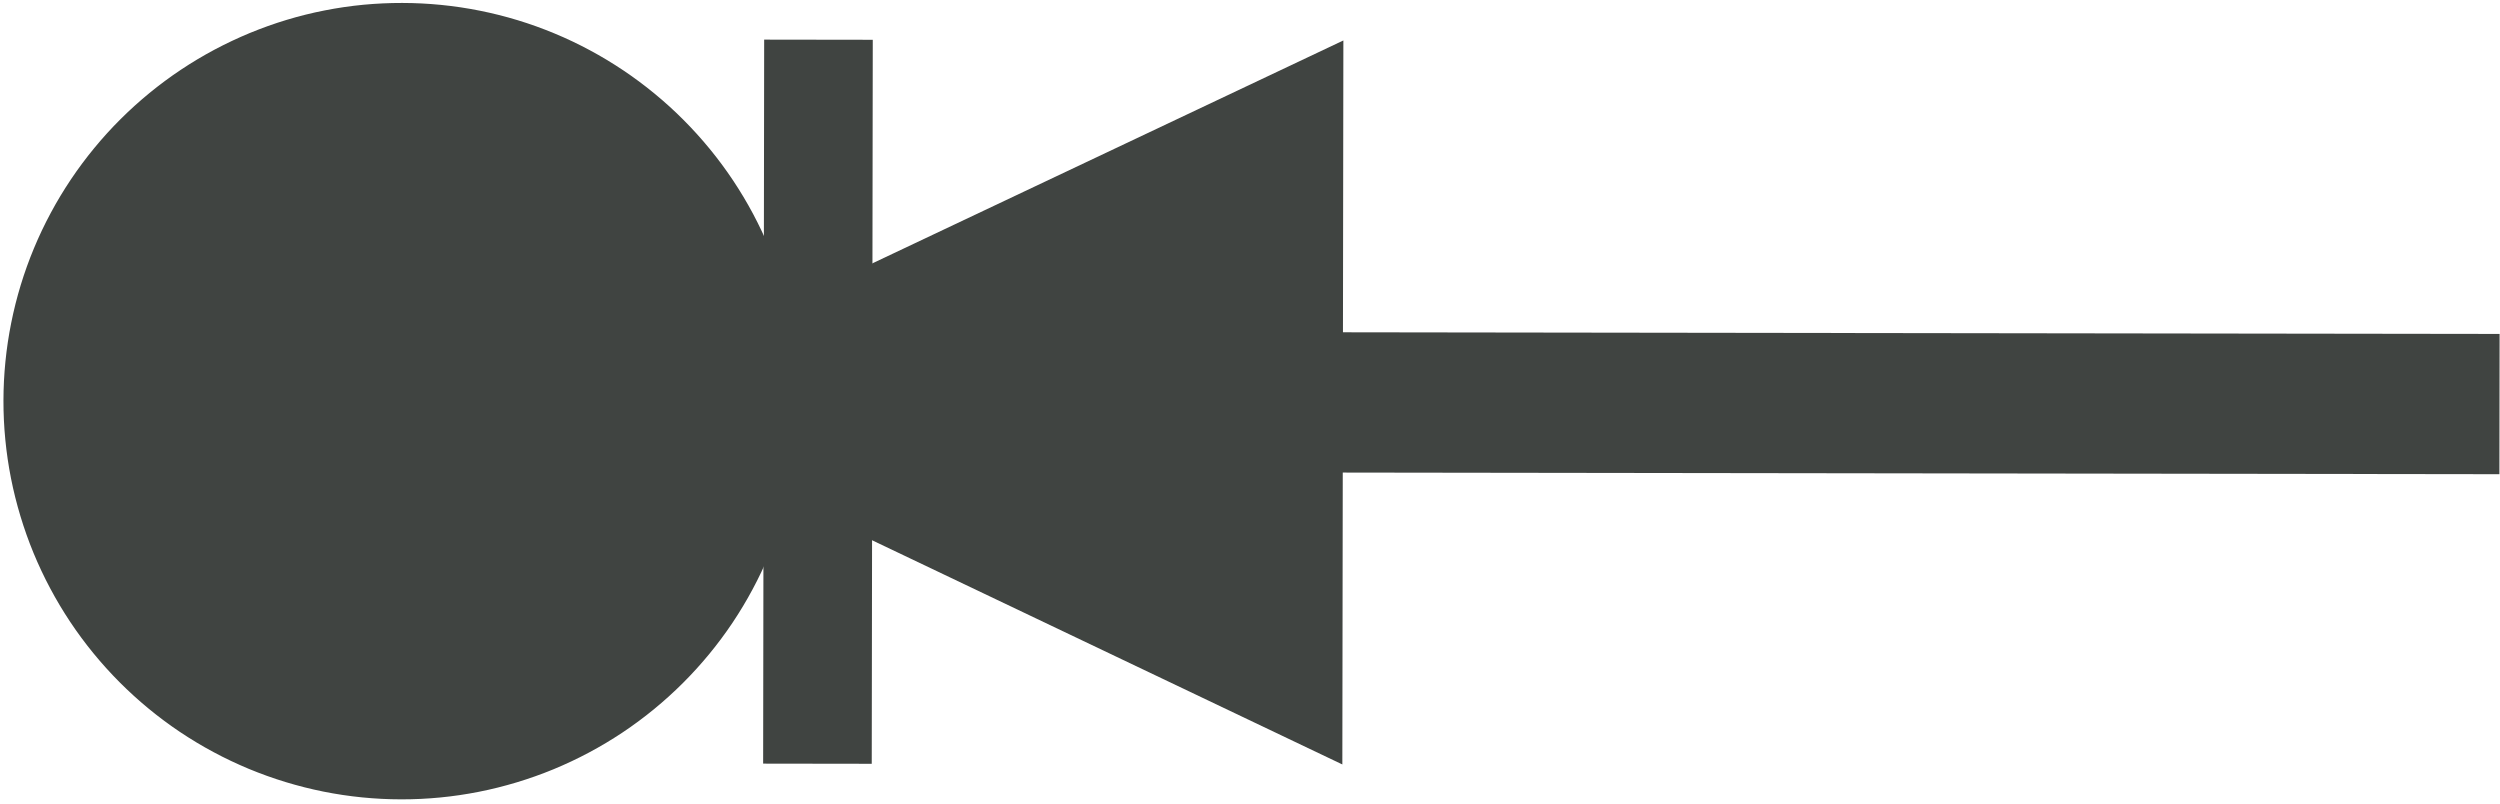 <?xml version="1.0" encoding="UTF-8" standalone="no"?>
<!-- Created with Inkscape (http://www.inkscape.org/) -->

<svg
   version="1.1"
   id="svg1"
   width="534.667"
   height="172"
   viewBox="0 0 534.667 172"
   xmlns="http://www.w3.org/2000/svg"
   xmlns:svg="http://www.w3.org/2000/svg">
  <defs
     id="defs1">
    <linearGradient
       x1="0"
       y1="0"
       x2="1"
       y2="0"
       gradientUnits="userSpaceOnUse"
       gradientTransform="matrix(37.388,0,0,0.052,679.779,199.14)"
       spreadMethod="pad"
       id="linearGradient2">
      <stop
         style="stop-opacity:1;stop-color:#404441"
         offset="0"
         id="stop1" />
      <stop
         style="stop-opacity:1;stop-color:#404441"
         offset="1"
         id="stop2" />
    </linearGradient>
    <clipPath
       clipPathUnits="userSpaceOnUse"
       id="clipPath2">
      <path
         d="M 0,0 H 6000 V 3178.125 H 0 Z"
         transform="matrix(0.027,0,0,0.027,590.398,222.439)"
         clip-rule="evenodd"
         id="path2" />
    </clipPath>
    <clipPath
       clipPathUnits="userSpaceOnUse"
       id="clipPath3">
      <path
         d="m -5921.112,-6734.702 14999.985,20.753 -20.753,14999.985 -14999.985,-20.753 z"
         transform="matrix(-0.041,5.7186027e-5,-5.7186027e-5,-0.041,100.876,51.971)"
         id="path3" />
    </clipPath>
    <clipPath
       clipPathUnits="userSpaceOnUse"
       id="clipPath4">
      <path
         d="m -5921.112,-6734.702 14999.985,20.753 -20.753,14999.985 -14999.985,-20.753 z"
         transform="matrix(-0.041,5.7186027e-5,-5.7186027e-5,-0.041,100.876,51.971)"
         id="path4" />
    </clipPath>
    <clipPath
       clipPathUnits="userSpaceOnUse"
       id="clipPath5">
      <path
         d="M 0,0 H 6000 V 3178.125 H 0 Z"
         transform="matrix(0.32,0,0,0.32,-493.333,-239.947)"
         id="path5" />
    </clipPath>
    <clipPath
       clipPathUnits="userSpaceOnUse"
       id="clipPath6">
      <path
         d="M 0,0 H 6000 V 3178.125 H 0 Z"
         transform="matrix(0.32,0,0,0.32,-493.333,-239.947)"
         id="path6" />
    </clipPath>
    <clipPath
       clipPathUnits="userSpaceOnUse"
       id="clipPath7">
      <path
         d="M 0,0 H 6000 V 3178.125 H 0 Z"
         transform="matrix(0.32,0,0,0.32,-493.333,-239.947)"
         id="path7" />
    </clipPath>
    <linearGradient
       x1="0"
       y1="0"
       x2="1"
       y2="0"
       gradientUnits="userSpaceOnUse"
       gradientTransform="matrix(20,-4.1364423e-8,4.1364423e-8,20,53.614,-88.277)"
       spreadMethod="pad"
       id="linearGradient8">
      <stop
         style="stop-opacity:1;stop-color:#404441"
         offset="0"
         id="stop7" />
      <stop
         style="stop-opacity:1;stop-color:#404441"
         offset="1"
         id="stop8" />
    </linearGradient>
    <clipPath
       clipPathUnits="userSpaceOnUse"
       id="clipPath8">
      <path
         d="M 0,0 H 6000 V 3178.125 H 0 Z"
         transform="matrix(0.041,-5.7186027e-5,5.7186027e-5,0.041,-74.876,-41.971)"
         id="path8" />
    </clipPath>
  </defs>
  <g
     id="g1">
    <g
       id="g14">
      <path
         d="m 638.668,249.584 37.388,0.052"
         style="fill:none;stroke:url(#linearGradient2);stroke-width:2.5;stroke-linecap:butt;stroke-linejoin:miter;stroke-miterlimit:10;stroke-dasharray:none;stroke-opacity:1"
         transform="matrix(12,0,0,12,-7578.113,-2909.216)"
         clip-path="url(#clipPath2)"
         id="path9" />
      <g
         clip-path="url(#clipPath7)"
         id="g13">
        <g
           clip-path="url(#clipPath6)"
           id="g12">
          <g
             clip-path="url(#clipPath5)"
             id="g11">
            <path
               d="m 13,0 h 3 v 20 h -3 z"
               style="fill:#404441;fill-opacity:1;fill-rule:nonzero;stroke:none"
               transform="matrix(-7.742,-0.011,0.011,-7.742,287.083,163.491)"
               clip-path="url(#clipPath3)"
               id="path10" />
            <path
               d="M 0,0 20,9.5 V 10 10.5 L 0,20 Z"
               style="fill:#404441;fill-opacity:1;fill-rule:nonzero;stroke:none"
               transform="matrix(-7.742,-0.011,0.011,-7.742,287.083,163.491)"
               clip-path="url(#clipPath4)"
               id="path11" />
          </g>
        </g>
      </g>
      <path
         d="M 10,0 C 10,0.328 9.984,0.654 9.952,0.98 9.92,1.306 9.872,1.63 9.808,1.951 9.744,2.272 9.664,2.589 9.569,2.903 9.474,3.216 9.364,3.524 9.239,3.827 9.113,4.129 8.974,4.425 8.819,4.714 8.665,5.003 8.497,5.283 8.315,5.556 8.133,5.828 7.938,6.091 7.73,6.344 7.522,6.597 7.303,6.839 7.071,7.071 6.839,7.303 6.597,7.522 6.344,7.73 6.091,7.938 5.828,8.133 5.556,8.315 5.283,8.497 5.003,8.665 4.714,8.819 4.425,8.974 4.129,9.113 3.827,9.239 3.524,9.364 3.216,9.474 2.903,9.569 2.589,9.664 2.272,9.744 1.951,9.808 1.63,9.872 1.306,9.92 0.98,9.952 0.654,9.984 0.328,10 0,10 -0.328,10 -0.654,9.984 -0.98,9.952 -1.306,9.92 -1.63,9.872 -1.951,9.808 -2.272,9.744 -2.589,9.664 -2.903,9.569 -3.216,9.474 -3.524,9.364 -3.827,9.239 -4.129,9.113 -4.425,8.974 -4.714,8.819 -5.003,8.665 -5.283,8.497 -5.556,8.315 -5.828,8.133 -6.091,7.938 -6.344,7.73 -6.597,7.522 -6.839,7.303 -7.071,7.071 -7.303,6.839 -7.522,6.597 -7.73,6.344 -7.938,6.091 -8.133,5.828 -8.315,5.556 -8.497,5.283 -8.665,5.003 -8.819,4.714 -8.974,4.425 -9.113,4.129 -9.239,3.827 -9.364,3.524 -9.474,3.216 -9.569,2.903 -9.664,2.589 -9.744,2.272 -9.808,1.951 -9.872,1.63 -9.92,1.306 -9.952,0.98 -9.984,0.654 -10,0.328 -10,0 c -10e-7,-0.328 0.016,-0.654 0.048,-0.98 0.032,-0.326 0.08,-0.65 0.144,-0.971 0.064,-0.321 0.143,-0.639 0.238,-0.952 0.095,-0.313 0.205,-0.621 0.331,-0.924 0.125,-0.303 0.265,-0.598 0.42,-0.887 0.154,-0.289 0.323,-0.569 0.505,-0.842 0.182,-0.272 0.377,-0.535 0.585,-0.788 0.208,-0.253 0.427,-0.496 0.659,-0.727 0.232,-0.232 0.474,-0.451 0.727,-0.659 0.253,-0.208 0.516,-0.403 0.788,-0.585 0.272,-0.182 0.553,-0.35 0.842,-0.505 0.289,-0.154 0.585,-0.294 0.887,-0.42 0.303,-0.125 0.611,-0.236 0.924,-0.331 0.313,-0.095 0.631,-0.175 0.952,-0.238 0.321,-0.064 0.645,-0.112 0.971,-0.144 C -0.654,-9.984 -0.328,-10 0,-10 c 0.328,0 0.654,0.016 0.98,0.048 0.326,0.032 0.65,0.08 0.971,0.144 0.321,0.064 0.639,0.143 0.952,0.238 0.313,0.095 0.621,0.205 0.924,0.331 0.303,0.125 0.598,0.265 0.887,0.42 0.289,0.154 0.569,0.323 0.842,0.505 0.272,0.182 0.535,0.377 0.788,0.585 0.253,0.208 0.496,0.427 0.727,0.659 0.232,0.232 0.451,0.474 0.659,0.727 0.208,0.253 0.403,0.516 0.585,0.788 0.182,0.272 0.35,0.553 0.505,0.842 0.154,0.289 0.294,0.585 0.42,0.887 0.125,0.303 0.236,0.611 0.331,0.924 0.095,0.313 0.175,0.631 0.238,0.952 0.064,0.321 0.112,0.645 0.144,0.971 C 9.984,-0.654 10,-0.328 10,0 Z"
         style="fill:url(#linearGradient8);fill-opacity:1;fill-rule:nonzero;stroke:#404441;stroke-width:2;stroke-linecap:butt;stroke-linejoin:miter;stroke-miterlimit:10;stroke-dasharray:none;stroke-opacity:1"
         transform="matrix(7.742,0.011,-0.011,7.742,85.9,85.793)"
         clip-path="url(#clipPath8)"
         id="path13" />
    </g>
  </g>
</svg>
